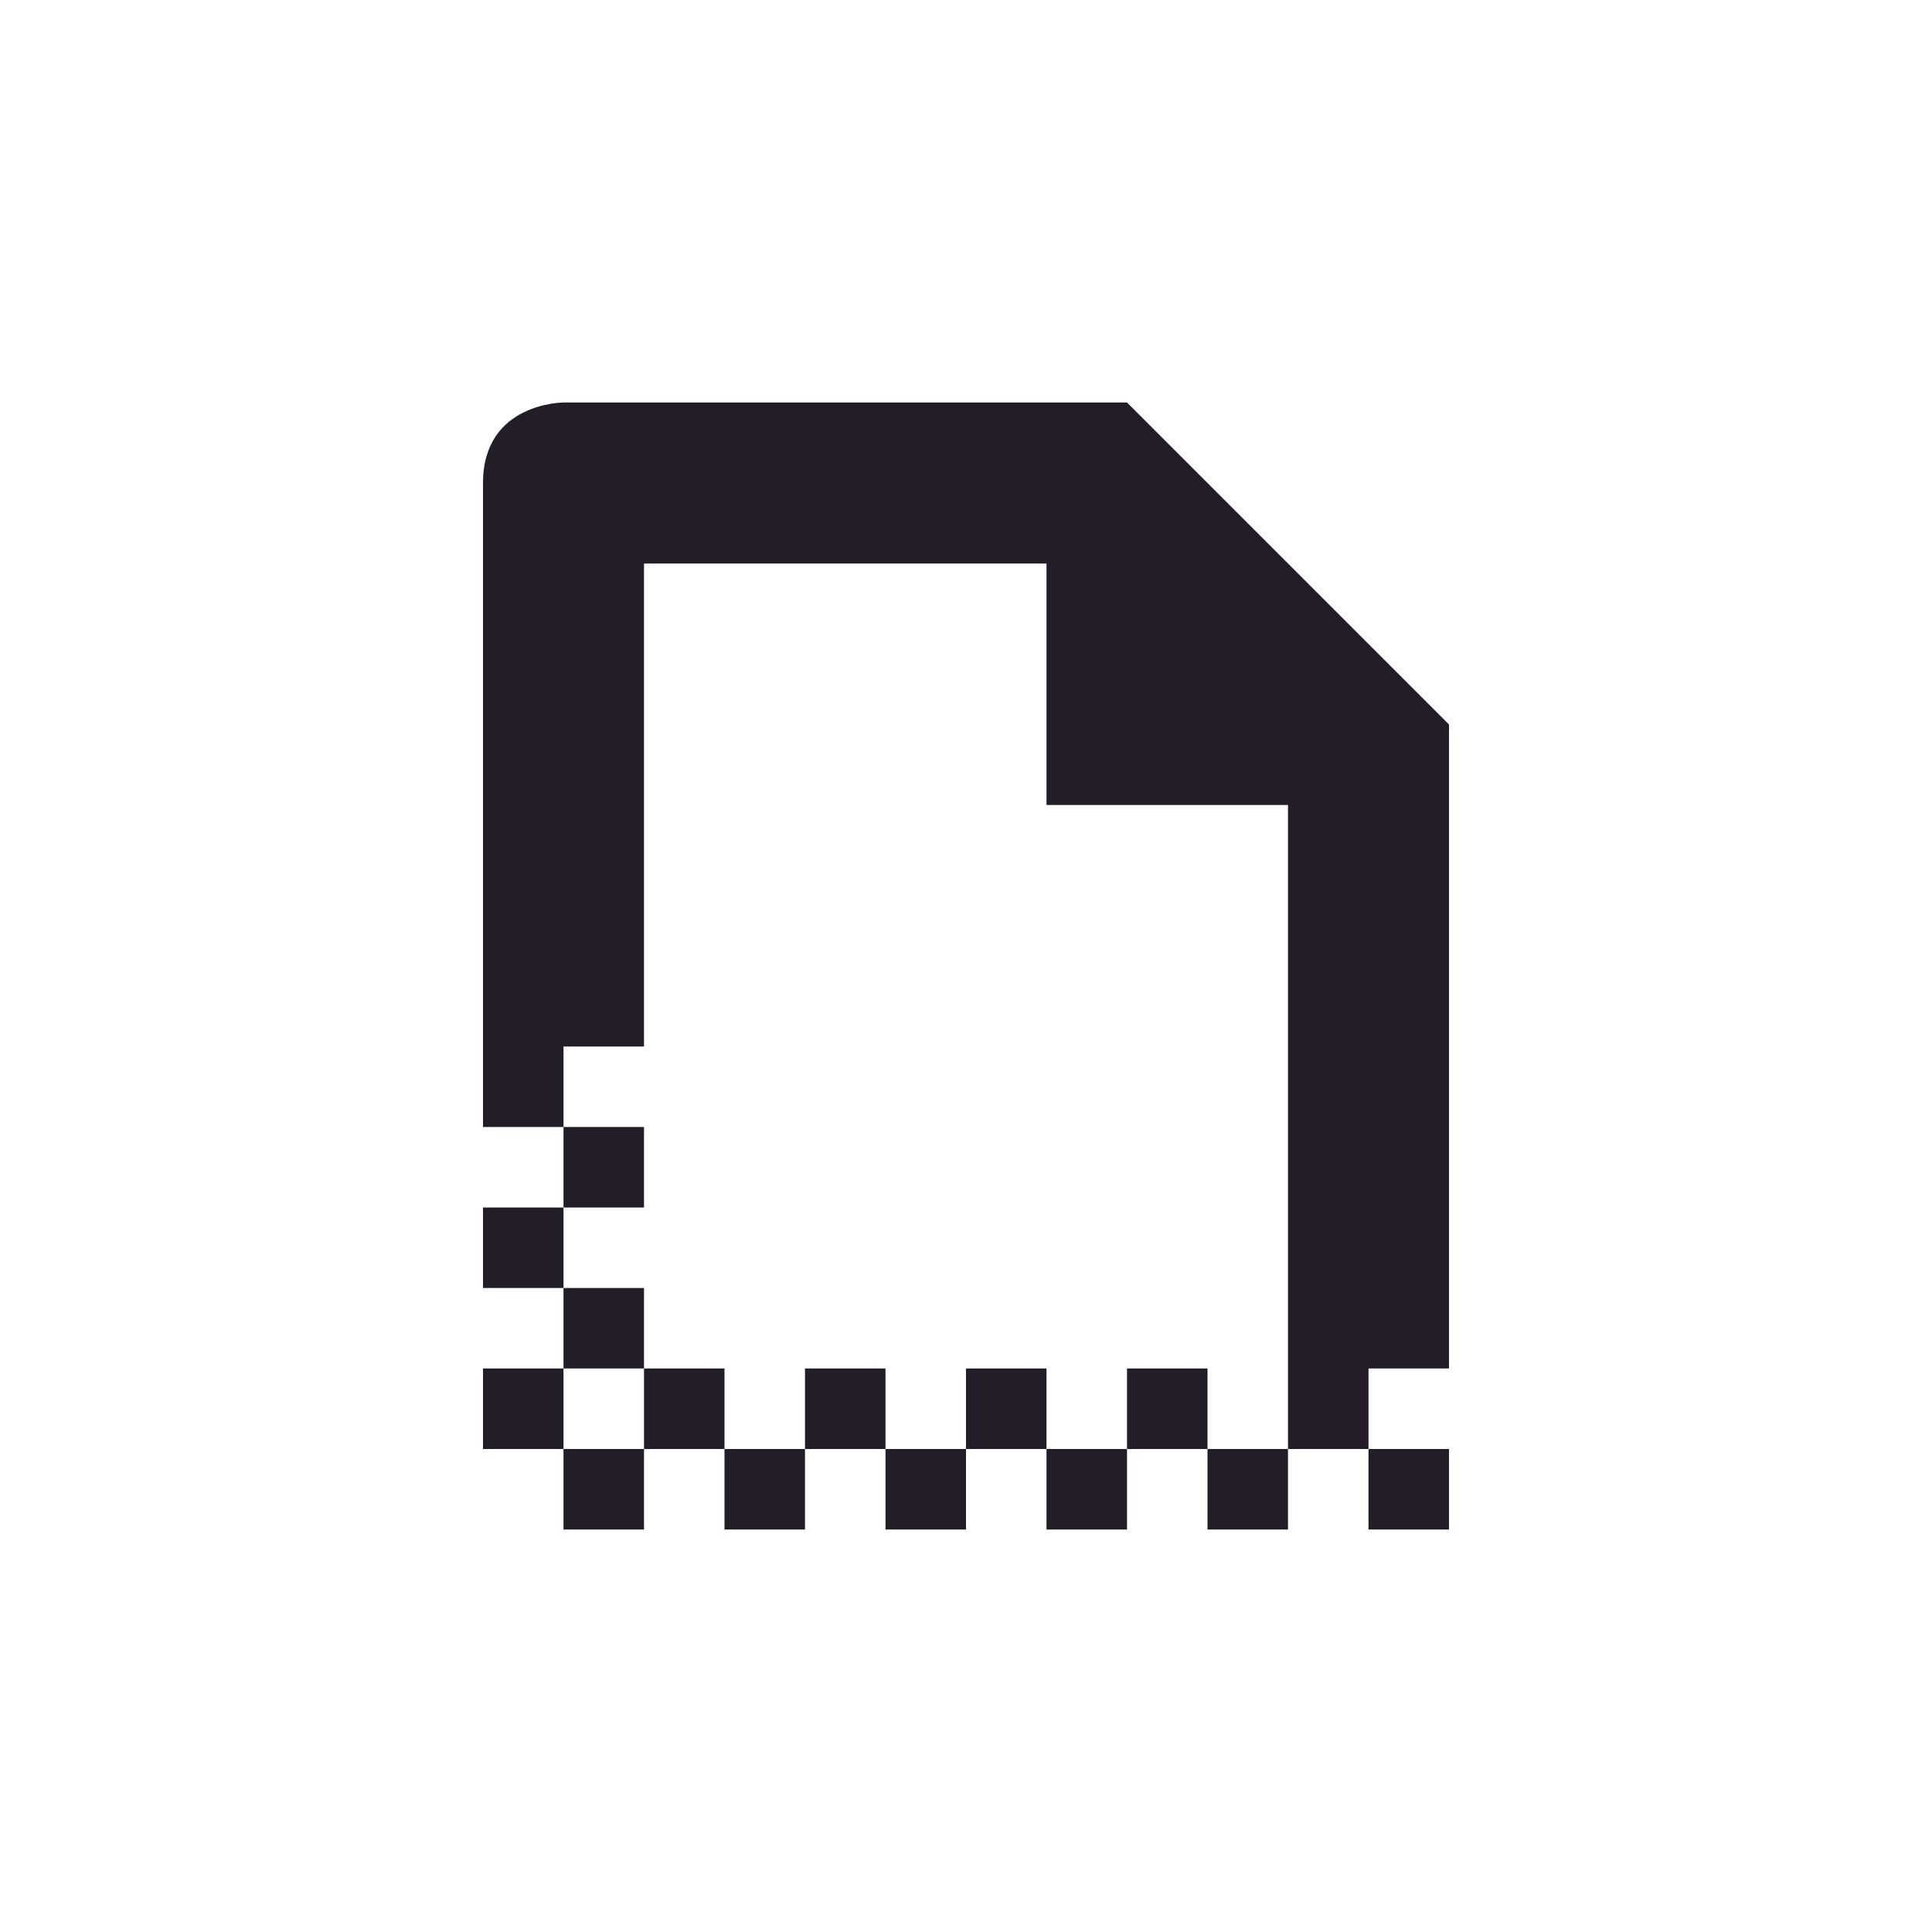 <svg xmlns="http://www.w3.org/2000/svg" width="24" height="24" version="1.1">
 <defs>
  <style id="current-color-scheme" type="text/css">
   .ColorScheme-Text { color:#231d28; } .ColorScheme-Highlight { color:#4285f4; } .ColorScheme-NeutralText { color:#ff9800; } .ColorScheme-PositiveText { color:#4caf50; } .ColorScheme-NegativeText { color:#f44336; }
  </style>
 </defs>
 <g transform="translate(4,4)">
  <path style="fill:currentColor" class="ColorScheme-Text" d="M 3,1 C 3,1 2,1 2,2 V 10 H 3 V 9 H 4 V 3 H 9 V 6 H 12 V 13 14 H 13 V 13 H 14 V 5 L 10,1 Z M 13,14 V 15 H 14 V 14 Z M 12,14 H 11 V 15 H 12 Z M 11,14 V 13 H 10 V 14 Z M 10,14 H 9 V 15 H 10 Z M 9,14 V 13 H 8 V 14 Z M 8,14 H 7 V 15 H 8 Z M 7,14 V 13 H 6 V 14 Z M 6,14 H 5 V 15 H 6 Z M 5,14 V 13 H 4 V 14 Z M 4,14 H 3 V 15 H 4 Z M 3,14 V 13 H 2 V 14 Z M 3,13 H 4 V 12 H 3 Z M 3,12 V 11 H 2 V 12 Z M 3,11 H 4 V 10 H 3 Z"/>
 </g>
</svg>
